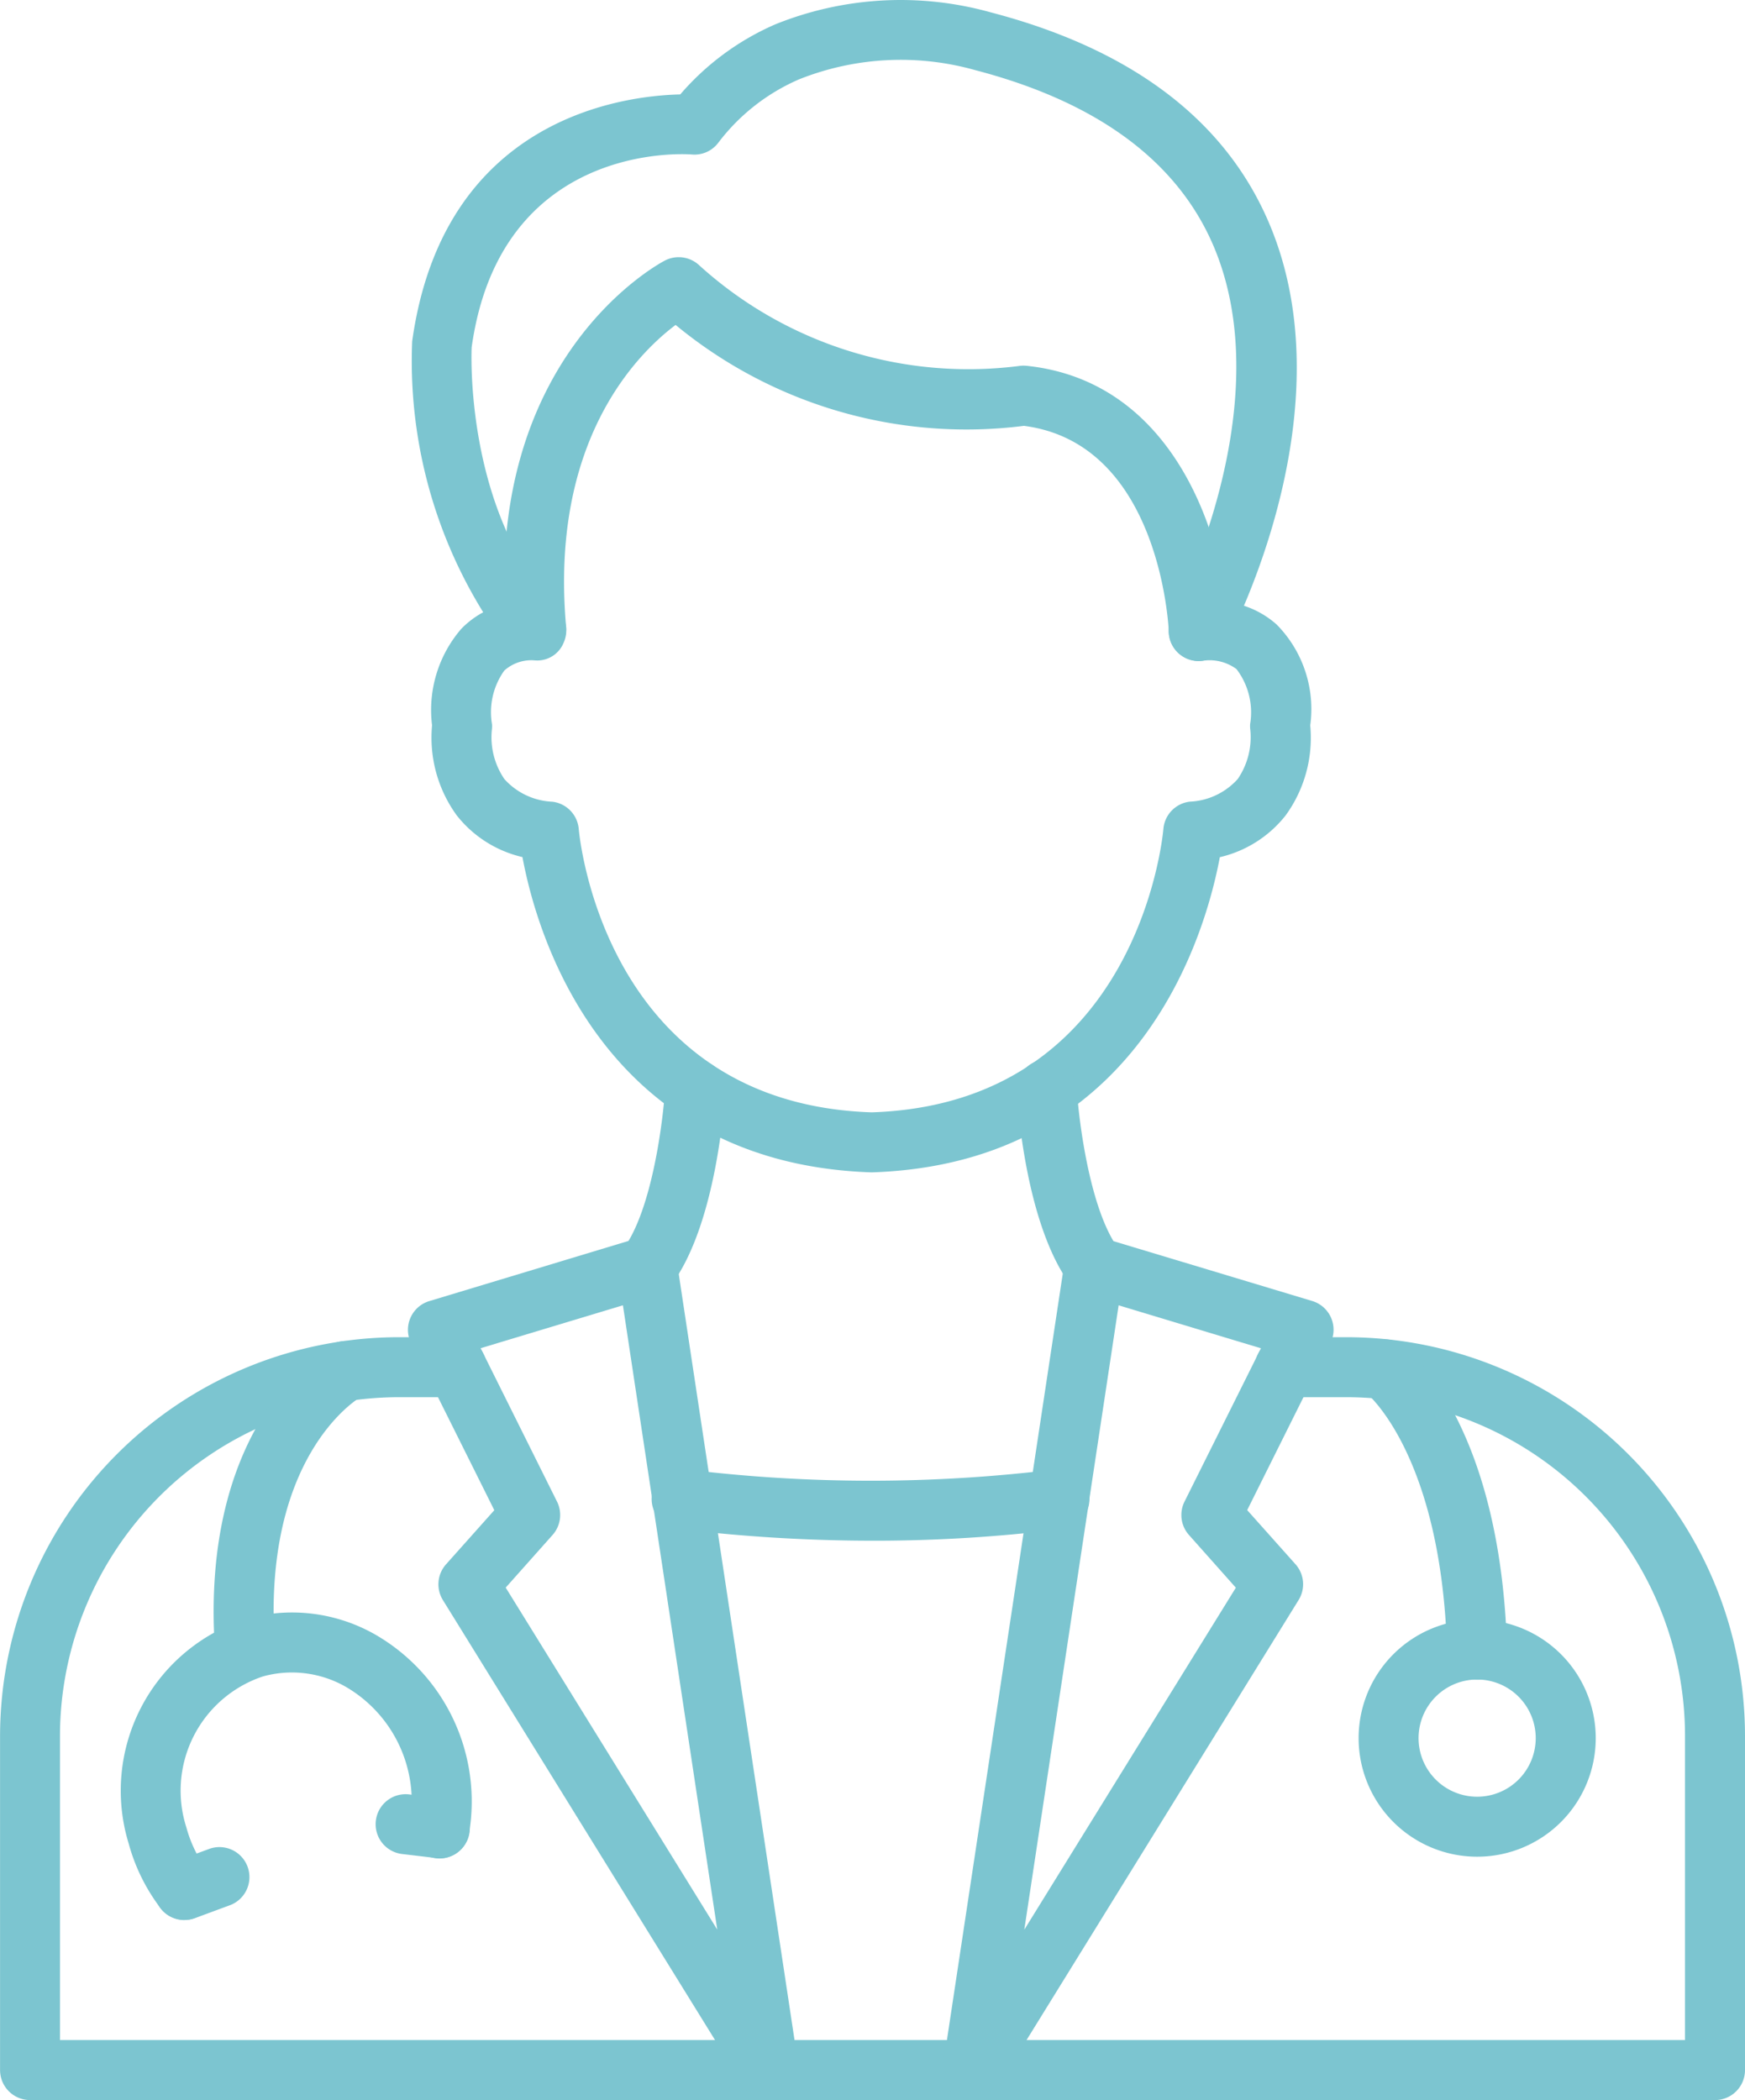 <svg xmlns="http://www.w3.org/2000/svg" width="115.479" height="138.948" viewBox="0 0 115.479 138.948"><defs><style>.a{fill:#7cc5d0;}</style></defs><g transform="translate(-7.911 -1.998)"><path class="a" d="M52.081,79.567c-17.9-.584-22.2-15.911-23.114-20.86a7.771,7.771,0,0,1-4.353-2.765,8.748,8.748,0,0,1-1.63-5.955A8.214,8.214,0,0,1,24.922,43.6a6.006,6.006,0,0,1,1.447-1.092,31.57,31.57,0,0,1-4.7-17.932C23.737,9.771,35.67,8.33,39.408,8.246A17.5,17.5,0,0,1,45.7,3.608a22.168,22.168,0,0,1,14.25-.794C69.2,5.229,75.373,9.862,78.3,16.585c4.168,9.555.512,20.554-1.588,25.492a6.08,6.08,0,0,1,2.168,1.245A7.962,7.962,0,0,1,81.1,49.993a8.734,8.734,0,0,1-1.628,5.955,7.783,7.783,0,0,1-4.355,2.765C74.193,63.656,69.91,78.983,52.081,79.567Zm-22.4-33.883a2.686,2.686,0,0,0-1.917.683,4.73,4.73,0,0,0-.812,3.551,2.039,2.039,0,0,1-.014.4,4.9,4.9,0,0,0,.832,3.225,4.532,4.532,0,0,0,3.176,1.5,1.985,1.985,0,0,1,1.745,1.8c.066.738,1.826,18.176,19.391,18.752,17.467-.576,19.236-18.013,19.3-18.756a1.985,1.985,0,0,1,1.745-1.8,4.528,4.528,0,0,0,3.176-1.5,4.911,4.911,0,0,0,.832-3.241,2.078,2.078,0,0,1-.014-.385,4.73,4.73,0,0,0-.9-3.644,3.011,3.011,0,0,0-2.156-.564,1.985,1.985,0,0,1-2.094-2.9c.073-.139,7.344-13.938,2.672-24.663-2.42-5.542-7.7-9.411-15.7-11.5a18.18,18.18,0,0,0-11.657.6,13.349,13.349,0,0,0-5.347,4.184,1.967,1.967,0,0,1-1.761.794c-.514-.042-12.668-.828-14.573,12.759h0s-.55,10.808,5.711,17.358a1.985,1.985,0,0,1,.377,2.183,1.88,1.88,0,0,1-1.88,1.173Z" transform="translate(13.519 0)"/><path class="a" d="M70.693,37.29a1.985,1.985,0,0,1-1.985-1.9c-.024-.514-.639-12.505-9.591-13.658a30.222,30.222,0,0,1-23.051-6.677c-2.531,1.9-8.362,7.69-7.241,20.03a1.985,1.985,0,0,1-3.946.359c-1.646-18.1,9.98-24.389,10.474-24.647a1.985,1.985,0,0,1,2.291.326,26.509,26.509,0,0,0,21.092,6.655,2.219,2.219,0,0,1,.55-.02c10.091,1.05,13.174,11.892,13.392,17.467a1.985,1.985,0,0,1-1.9,2.06Z" transform="translate(16.555 8.442)"/><path class="a" d="M121.405,97.046H9.9a1.985,1.985,0,0,1-1.985-1.985V72.933a26.415,26.415,0,0,1,26.4-26.362h3.811a1.985,1.985,0,0,1,0,3.97H34.31a22.442,22.442,0,0,0-22.43,22.392V93.076H119.42V72.933A22.418,22.418,0,0,0,97.028,50.541H92.943a1.985,1.985,0,0,1,0-3.97h4.085A26.4,26.4,0,0,1,123.39,72.933V95.061A1.985,1.985,0,0,1,121.405,97.046Z" transform="translate(0 43.901)"/><path class="a" d="M41.327,100.349a1.985,1.985,0,0,1-1.963-2.281L47.4,44.906a1.985,1.985,0,0,1,2.535-1.6L63.794,47.48A1.985,1.985,0,0,1,65,50.259l-5.51,11.056,3.2,3.587a1.985,1.985,0,0,1,.2,2.364L43.014,99.408A1.985,1.985,0,0,1,41.327,100.349Zm9.655-52.585L44.739,89.076l14-22.628-3.1-3.484a1.985,1.985,0,0,1-.3-2.205L60.4,50.608Z" transform="translate(30.957 40.598)"/><path class="a" d="M45.4,100.345a1.985,1.985,0,0,1-1.689-.941L23.83,67.269a1.985,1.985,0,0,1,.2-2.364l3.2-3.587-5.51-11.056a1.985,1.985,0,0,1,1.207-2.779L36.783,43.3a1.985,1.985,0,0,1,2.533,1.6l8.037,53.162a1.985,1.985,0,0,1-1.957,2.275ZM27.984,66.439l14,22.628L35.741,47.761,26.325,50.6,31.38,60.75a1.985,1.985,0,0,1-.294,2.205Z" transform="translate(13.393 40.601)"/><path class="a" d="M44.283,55.707a107.61,107.61,0,0,1-12.84-.778,1.985,1.985,0,1,1,.472-3.94,100.074,100.074,0,0,0,24.428,0,1.985,1.985,0,1,1,.5,3.938,100.237,100.237,0,0,1-12.557.78Z" transform="translate(21.401 48.231)"/><path class="a" d="M46.934,53a1.985,1.985,0,0,1-1.588-.8C42.4,48.206,41.862,40.3,41.813,39.415a1.985,1.985,0,0,1,1.866-2.1,2.007,2.007,0,0,1,2.1,1.866c.121,2.088.855,8.073,2.761,10.649A1.985,1.985,0,0,1,46.948,53Z" transform="translate(33.387 34.786)"/><path class="a" d="M30.475,53a1.985,1.985,0,0,1-1.588-3.164c1.909-2.58,2.642-8.563,2.763-10.649a1.988,1.988,0,0,1,3.97.23c-.05.887-.6,8.791-3.533,12.779a1.985,1.985,0,0,1-1.612.8Z" transform="translate(20.277 34.784)"/><path class="a" d="M61.162,69.155a1.985,1.985,0,0,1-1.985-1.927C58.805,54.3,53.891,50.235,53.843,50.2a2,2,0,0,1-.345-2.779,1.973,1.973,0,0,1,2.749-.381c.262.2,6.465,5.016,6.9,20.078a1.985,1.985,0,0,1-1.925,2.04Z" transform="translate(44.495 43.971)"/><path class="a" d="M61.054,71.675A7.846,7.846,0,1,1,68.9,63.829a7.846,7.846,0,0,1-7.844,7.846Zm0-11.723a3.877,3.877,0,1,0,3.875,3.876,3.877,3.877,0,0,0-3.875-3.876Z" transform="translate(44.612 53.17)"/><path class="a" d="M17.115,69.1a1.985,1.985,0,0,1-1.985-1.844c-1.082-15.234,7.312-20.1,7.67-20.3a1.985,1.985,0,1,1,1.951,3.458c-.3.179-6.55,4.035-5.663,16.566a1.985,1.985,0,0,1-1.84,2.12Z" transform="translate(7.015 44.025)"/><path class="a" d="M16.151,76.08a1.985,1.985,0,0,1-1.588-.782,12.408,12.408,0,0,1-2.1-4.264,11.933,11.933,0,0,1,7.8-14.871A11.116,11.116,0,0,1,28.8,57.219a12.739,12.739,0,0,1,6.193,13.124,1.985,1.985,0,1,1-3.916-.651,8.777,8.777,0,0,0-4.22-9.012,7.183,7.183,0,0,0-5.514-.7,7.967,7.967,0,0,0-5.058,10,8.47,8.47,0,0,0,1.441,2.918,1.985,1.985,0,0,1-1.578,3.186Z" transform="translate(3.963 52.939)"/><path class="a" d="M24.672,66.04a1.582,1.582,0,0,1-.236-.012L22.2,65.764a1.986,1.986,0,1,1,.468-3.944l2.237.266a1.985,1.985,0,0,1-.232,3.956Z" transform="translate(12.347 58.906)"/><path class="a" d="M15.045,68.408a1.985,1.985,0,0,1-.691-3.847l2.382-.879A1.986,1.986,0,0,1,18.126,67.4l-2.382.881a1.985,1.985,0,0,1-.7.123Z" transform="translate(5.069 60.629)"/></g></svg>